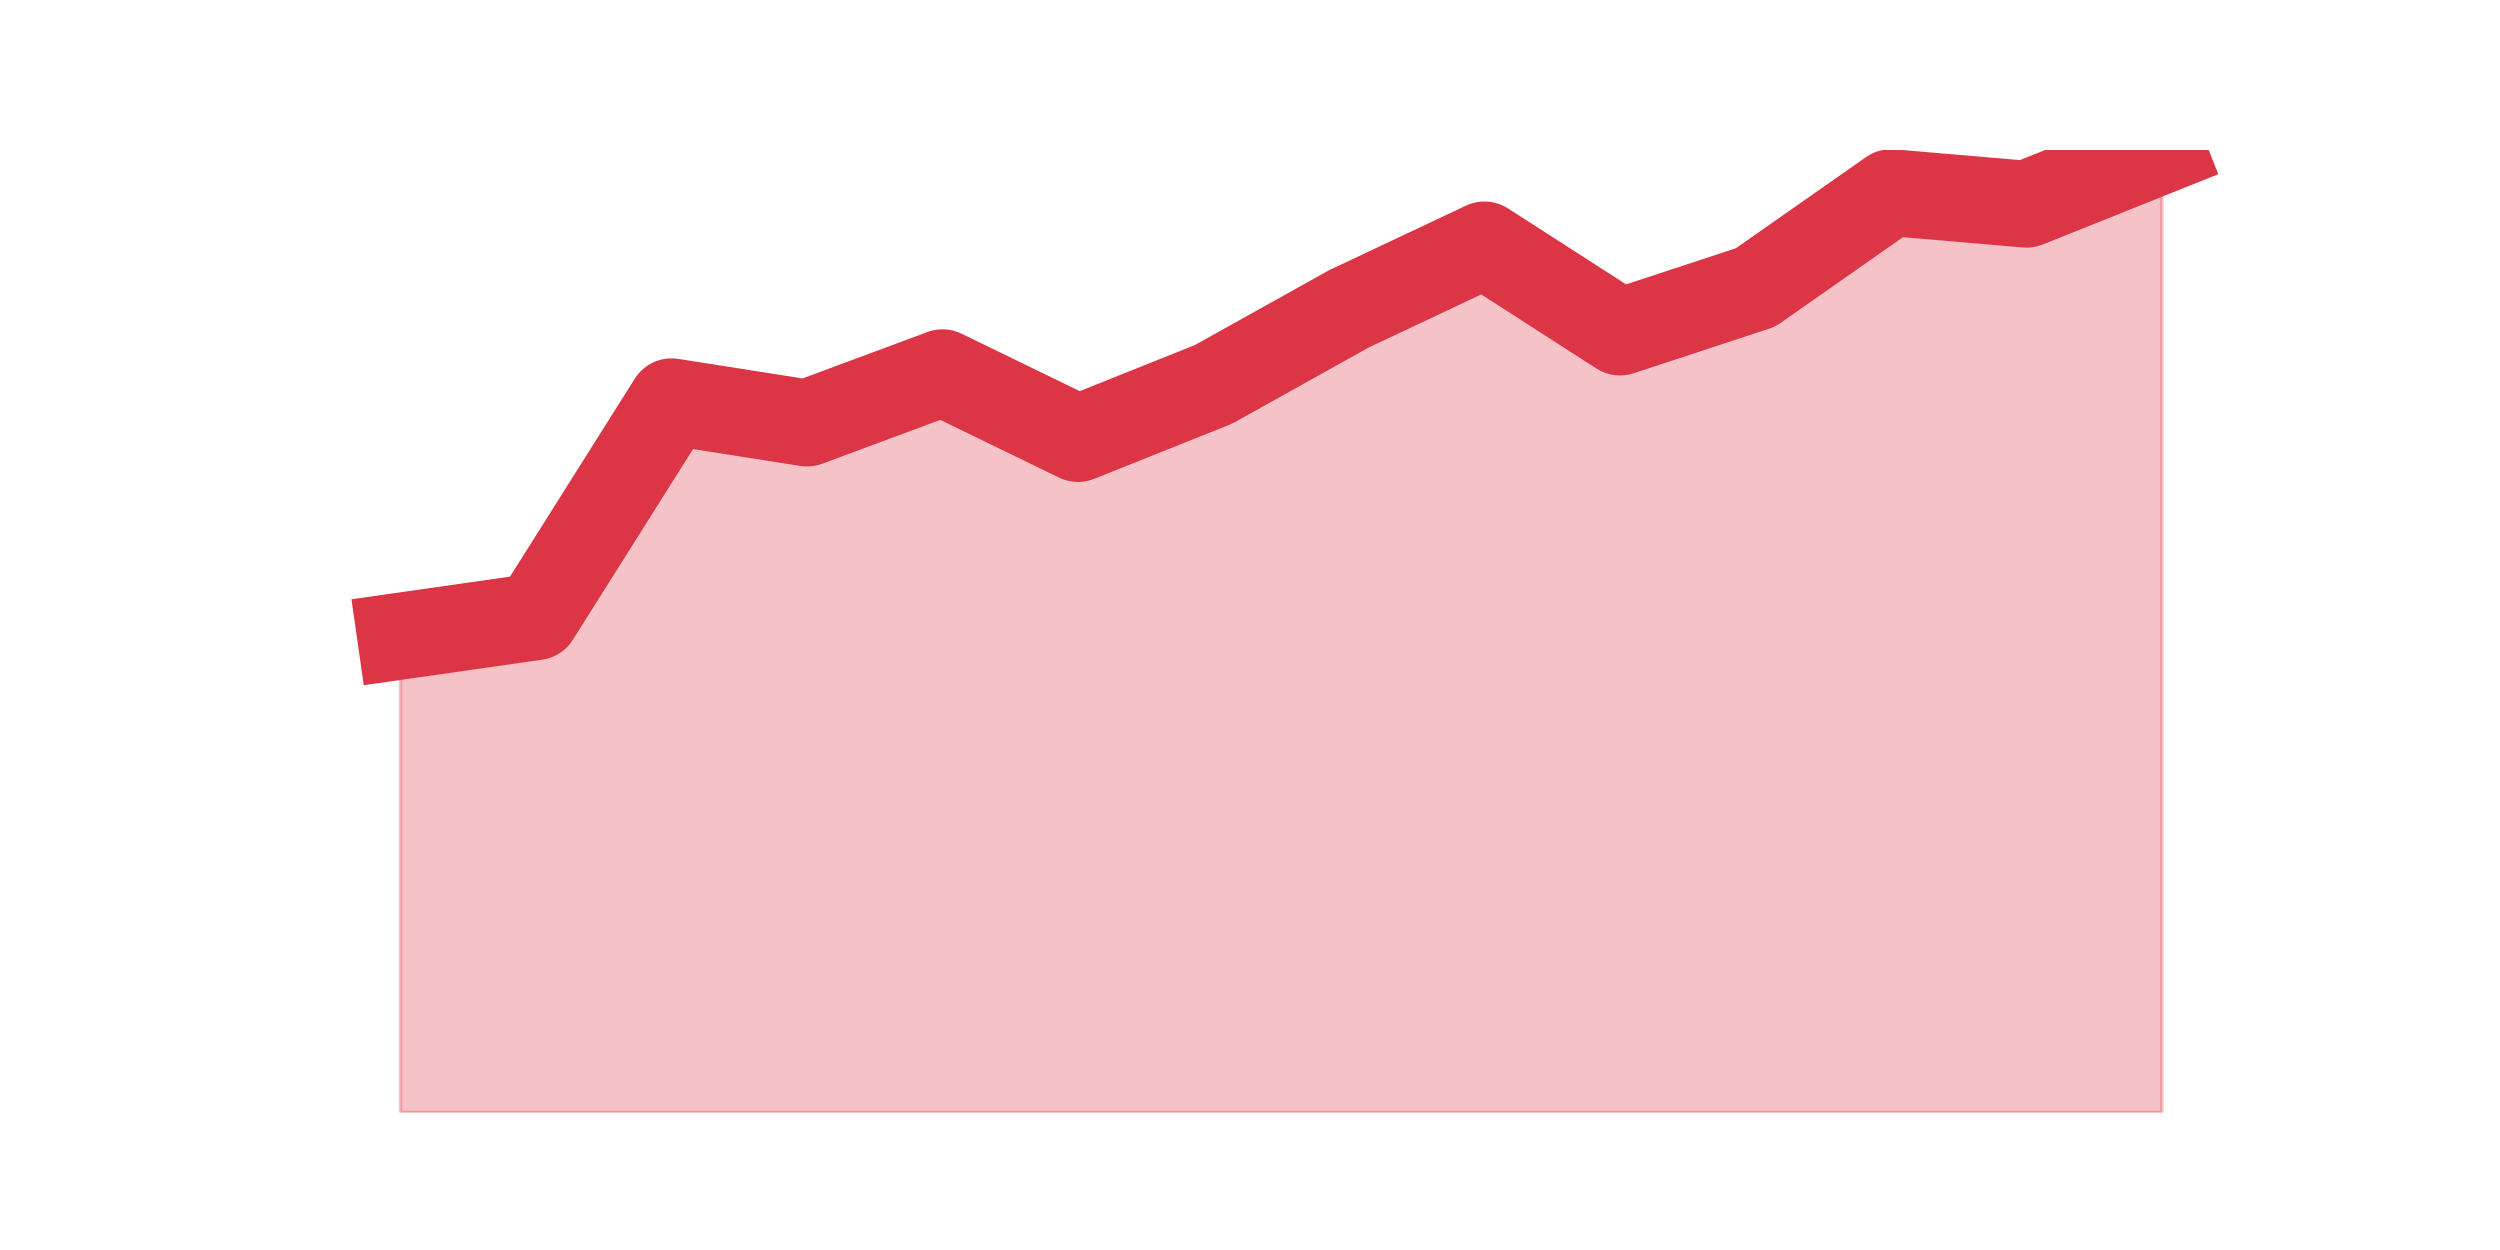 <?xml version="1.0" encoding="utf-8" standalone="no"?>
<!DOCTYPE svg PUBLIC "-//W3C//DTD SVG 1.1//EN"
  "http://www.w3.org/Graphics/SVG/1.1/DTD/svg11.dtd">
<svg height="360pt" version="1.1" viewBox="0 0 720 360" width="720pt" xmlns="http://www.w3.org/2000/svg" xmlns:xlink="http://www.w3.org/1999/xlink">
 <defs>
  <style type="text/css">*{stroke-linecap:butt;stroke-linejoin:round;}</style>
 </defs>
 <g id="figure_1">
  <g id="patch_1">
   <path d="M 0 360 
L 720 360 
L 720 0 
L 0 0 
z
" style="fill:none;"/>
  </g>
  <g id="axes_1">
   <g id="matplotlib.axis_1"/>
   <g id="matplotlib.axis_2"/>
   <g id="PolyCollection_1">
    <defs>
     <path d="M 115.364 -176.806 
L 115.364 -39.6 
L 154.385 -39.6 
L 193.406 -39.6 
L 232.427 -39.6 
L 271.448 -39.6 
L 310.469 -39.6 
L 349.49 -39.6 
L 388.51 -39.6 
L 427.531 -39.6 
L 466.552 -39.6 
L 505.573 -39.6 
L 544.594 -39.6 
L 583.615 -39.6 
L 622.636 -39.6 
L 622.636 -316.8 
L 622.636 -316.8 
L 583.615 -301.183 
L 544.594 -304.53 
L 505.573 -277.2 
L 466.552 -264.372 
L 427.531 -289.47 
L 388.51 -271.065 
L 349.49 -249.313 
L 310.469 -233.696 
L 271.448 -252.659 
L 232.427 -238.158 
L 193.406 -244.293 
L 154.385 -182.383 
L 115.364 -176.806 
z
" id="m97ad8b8e94" style="stroke:#dc3545;stroke-opacity:0.3;"/>
    </defs>
    <g clip-path="url(#p4752ef33c2)">
     <use style="fill:#dc3545;fill-opacity:0.3;stroke:#dc3545;stroke-opacity:0.3;" x="0" xlink:href="#m97ad8b8e94" y="360"/>
    </g>
   </g>
   <g id="line2d_1">
    <path clip-path="url(#p4752ef33c2)" d="M 115.364 183.194 
L 154.385 177.617 
L 193.406 115.707 
L 232.427 121.842 
L 271.448 107.341 
L 310.469 126.304 
L 349.49 110.687 
L 388.51 88.935 
L 427.531 70.53 
L 466.552 95.628 
L 505.573 82.8 
L 544.594 55.47 
L 583.615 58.817 
L 622.636 43.2 
" style="fill:none;stroke:#dc3545;stroke-linecap:square;stroke-width:25;"/>
   </g>
  </g>
 </g>
 <defs>
  <clipPath id="p4752ef33c2">
   <rect height="277.2" width="558" x="90" y="43.2"/>
  </clipPath>
 </defs>
</svg>
